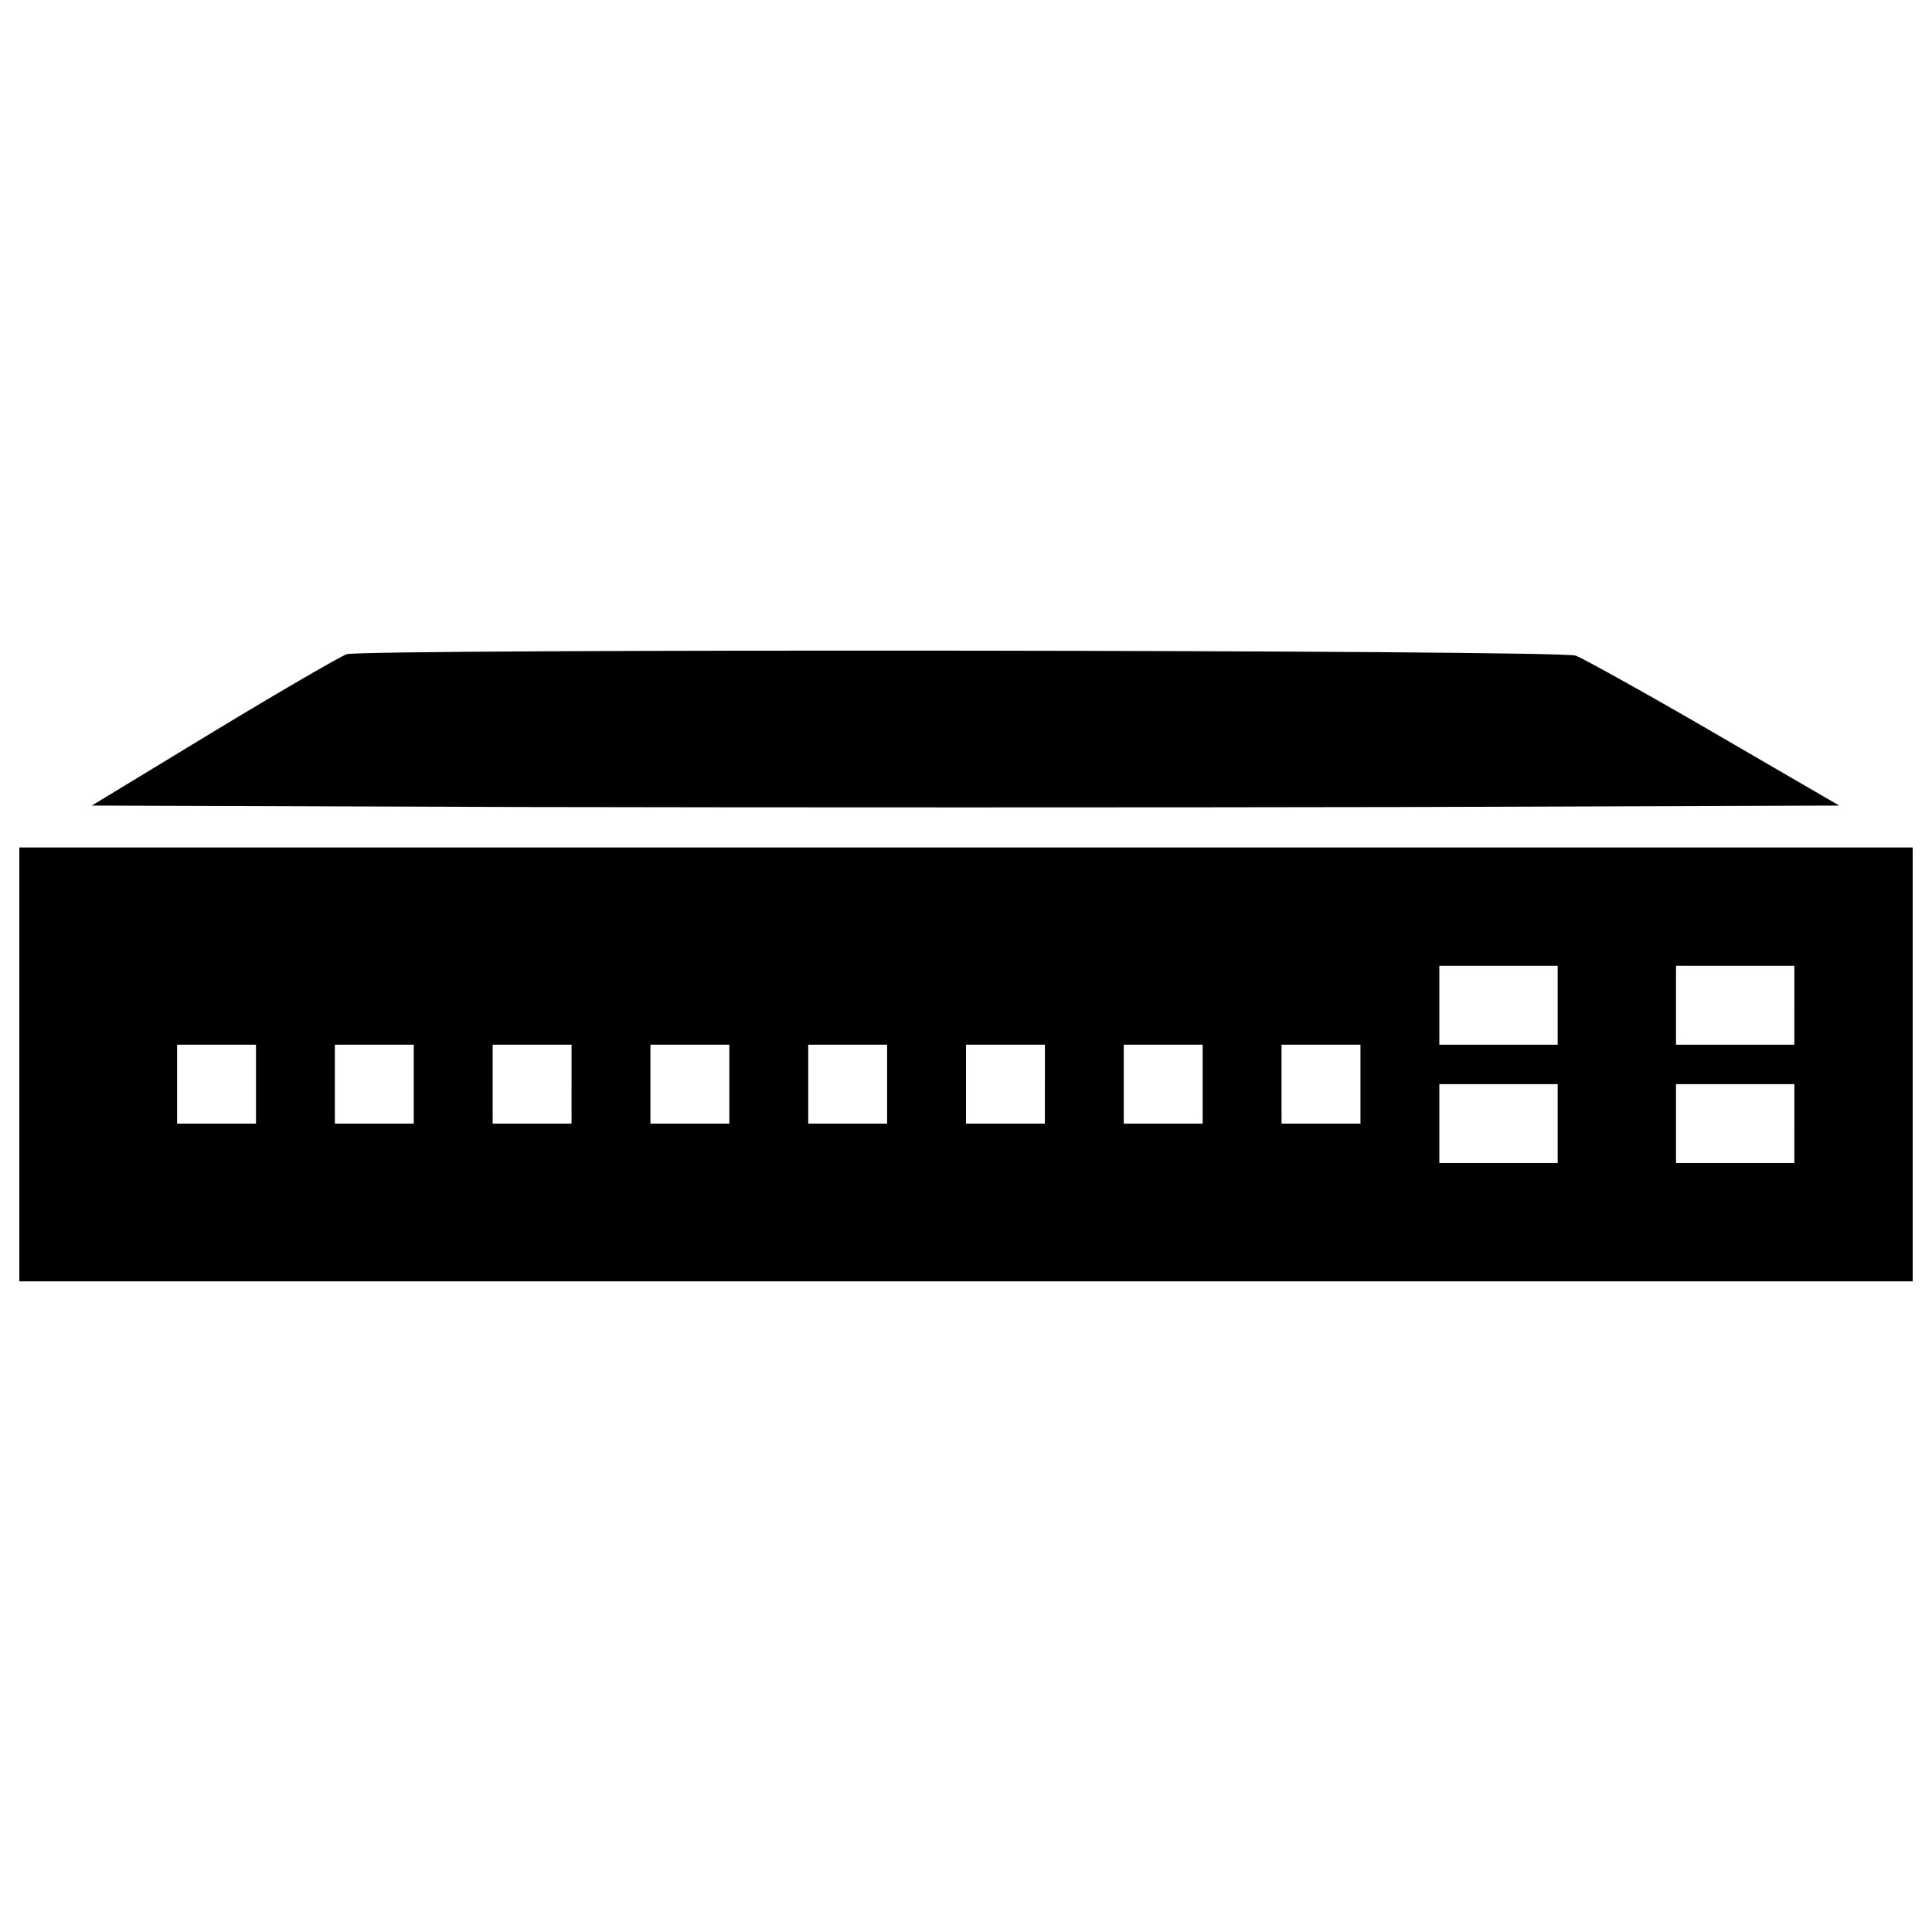 <?xml version="1.0" encoding="utf-8"?>
<!-- Svg Vector Icons : http://www.onlinewebfonts.com/icon -->
<!DOCTYPE svg PUBLIC "-//W3C//DTD SVG 1.1//EN" "http://www.w3.org/Graphics/SVG/1.1/DTD/svg11.dtd">
<svg version="1.1" xmlns="http://www.w3.org/2000/svg" xmlns:xlink="http://www.w3.org/1999/xlink" x="0px" y="0px" viewBox="0 0 1000 1000" enable-background="new 0 0 1000 1000" xml:space="preserve">
<g><g transform="translate(0,511) scale(0.1,-0.1)"><path d="M1794.6,1723.9c-30.6-10.2-339.4-188.9-689.1-400.7L475.2,940.4l2261.1-7.6c1245.4-2.6,3279.4-2.6,4522.3,0l2261.1,7.6l-645.7,375.2c-354.7,206.7-678.8,385.4-717.1,400.7C8077.8,1746.9,1891.6,1752,1794.6,1723.9z"/><path d="M100-399.4v-1122.9h4900h4900v1122.9V723.5H5000H100V-399.4z M8062.5-93.2v-204.2h-306.3H7450v204.2V111h306.2h306.3V-93.2z M9287.5-93.2v-204.2h-306.3H8675v204.2V111h306.3h306.3V-93.2z M1325-501.5v-204.2h-204.2H916.7v204.2v204.2h204.2H1325V-501.5z M2141.7-501.5v-204.2h-204.2h-204.2v204.2v204.2h204.2h204.2V-501.5z M2958.3-501.5v-204.2h-204.2H2550v204.2v204.2h204.2h204.2V-501.5z M3775-501.5v-204.2h-204.2h-204.2v204.2v204.2h204.2H3775V-501.5z M4591.7-501.5v-204.2h-204.2h-204.2v204.2v204.2h204.2h204.2V-501.5z M5408.3-501.5v-204.2h-204.2H5000v204.2v204.2h204.2h204.2V-501.5z M6225-501.5v-204.2h-204.2h-204.2v204.2v204.2h204.2H6225V-501.5z M7041.7-501.5v-204.2h-204.2h-204.2v204.2v204.2h204.2h204.2V-501.5z M8062.5-705.7v-204.2h-306.3H7450v204.2v204.2h306.2h306.3V-705.7z M9287.5-705.7v-204.2h-306.3H8675v204.2v204.2h306.3h306.3V-705.7z"/></g></g>
</svg>